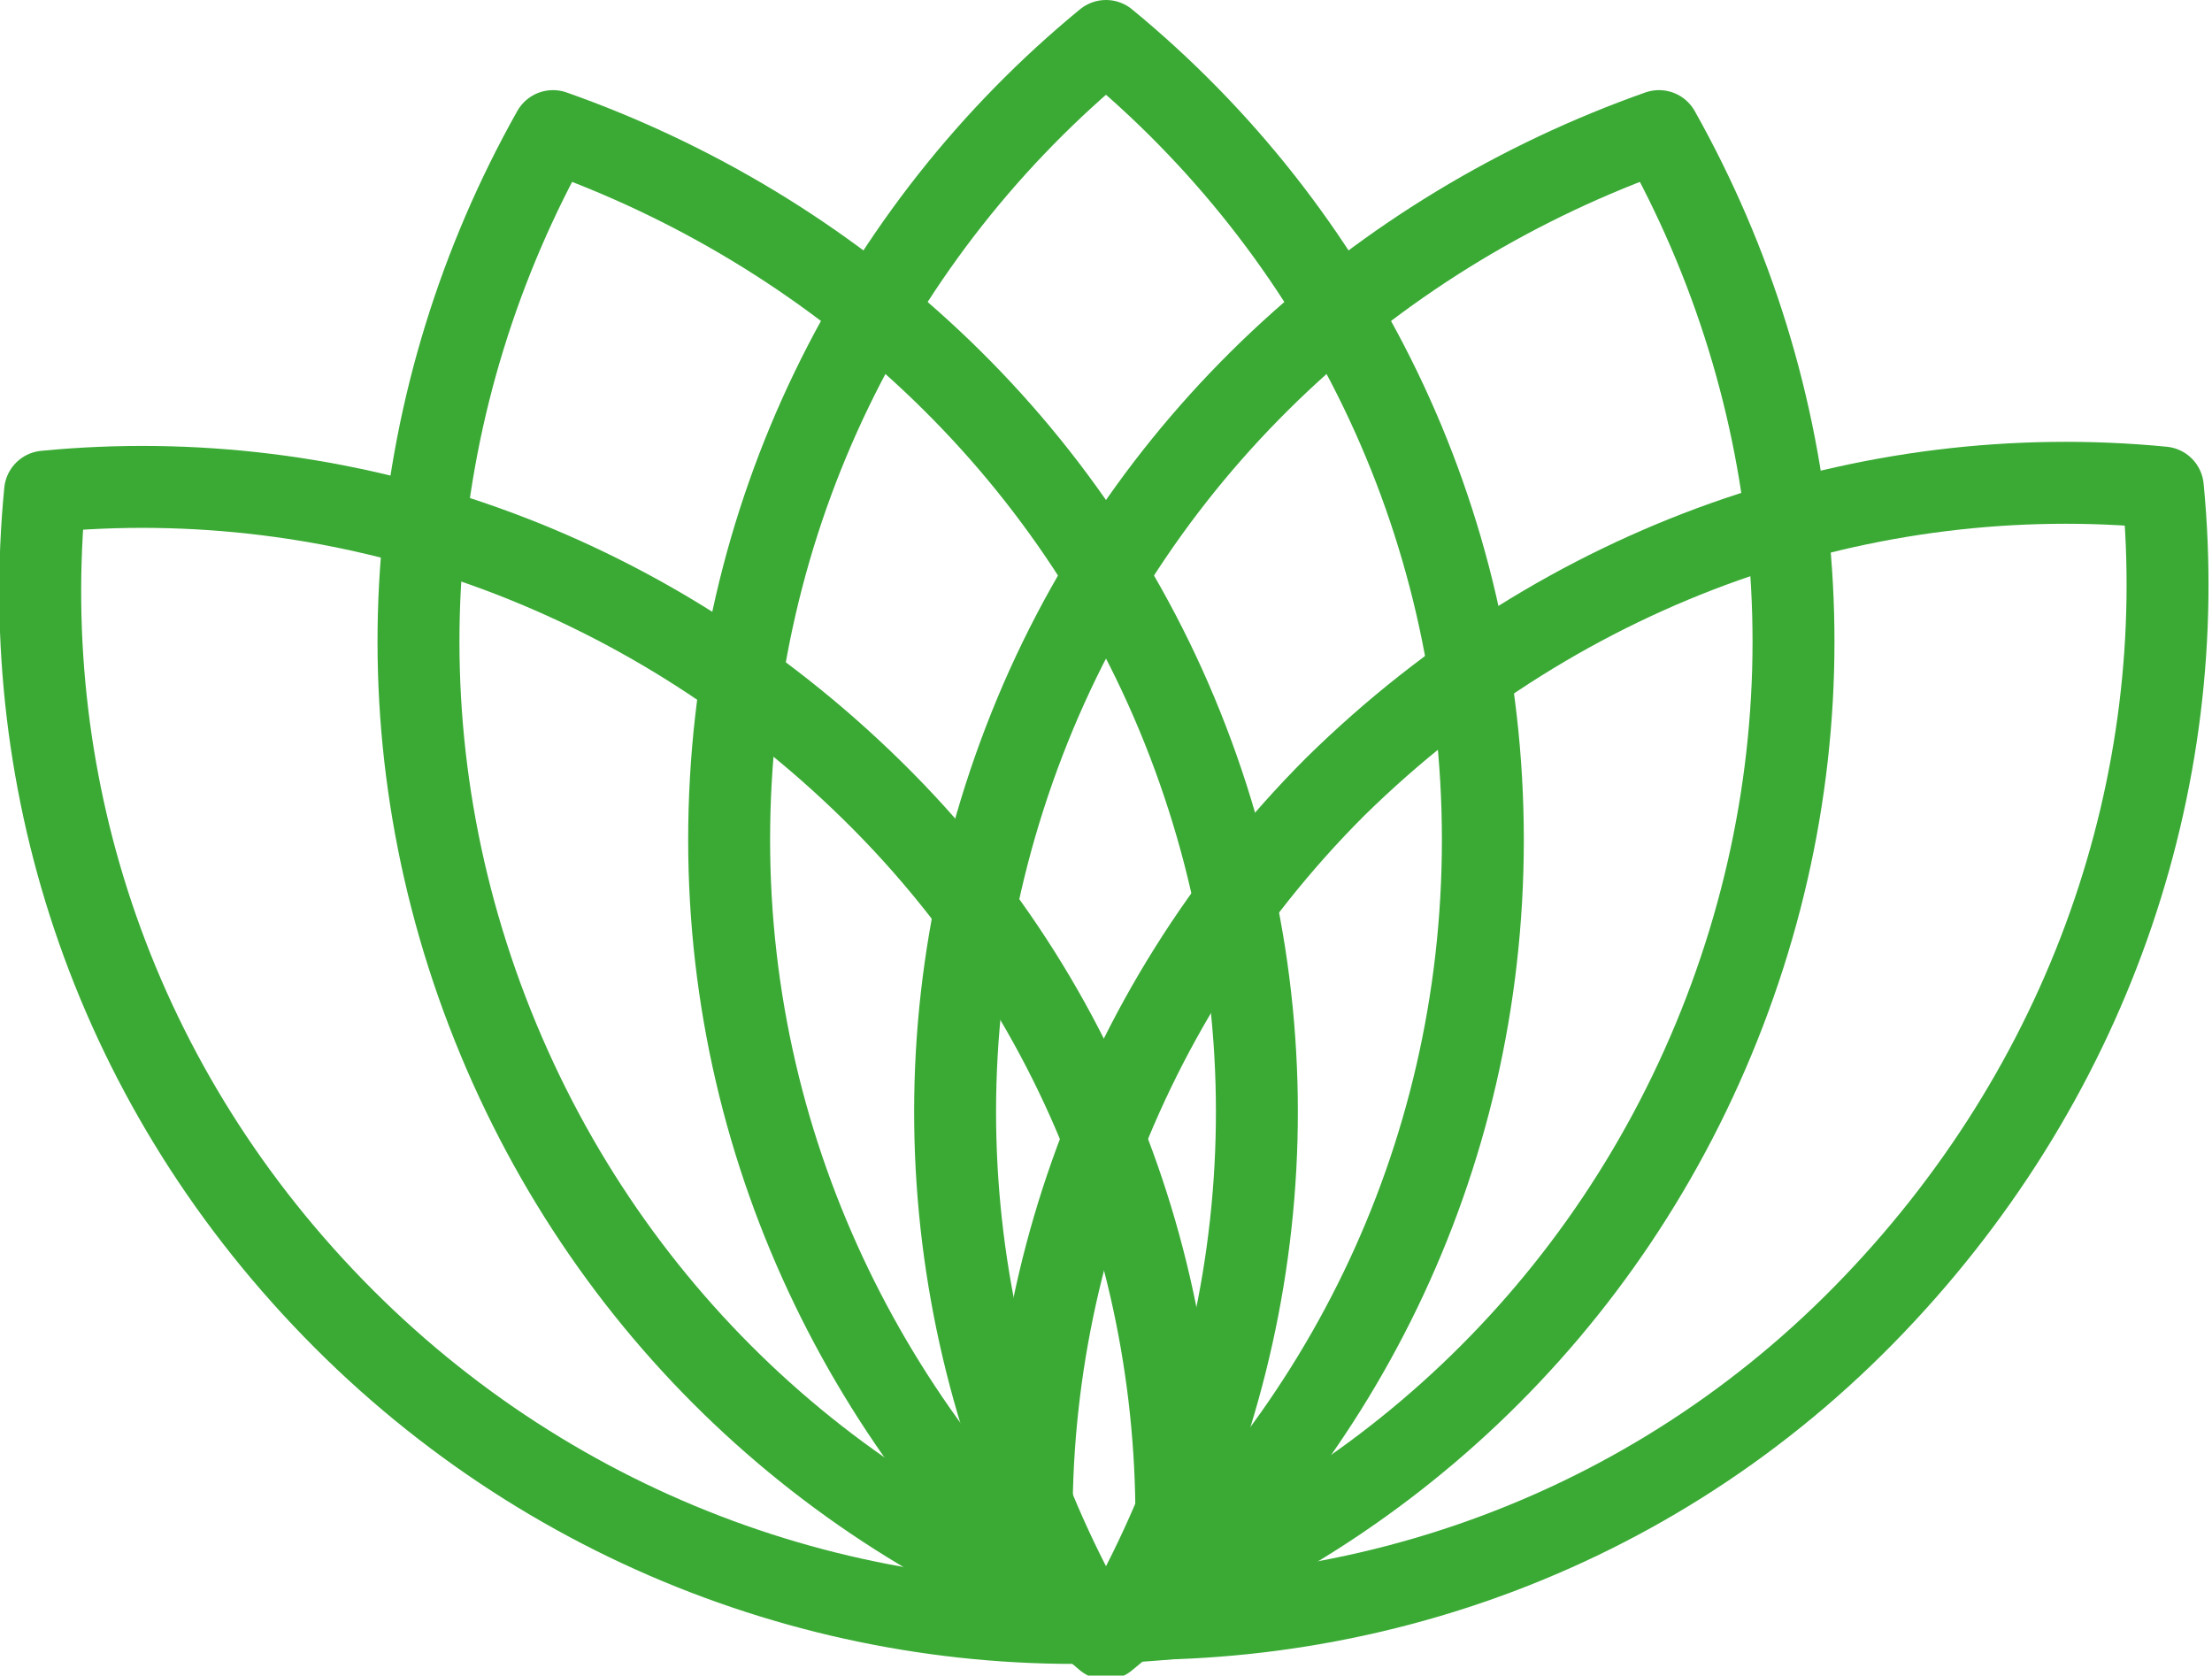 <svg xmlns="http://www.w3.org/2000/svg" viewBox="0 0 54 40.9"><style>.st0{display:none}.st1{display:inline}.st2,.st3{display:none}.st3{fill-rule:evenodd;clip-rule:evenodd;fill:none;stroke:#999;stroke-width:.1;stroke-miterlimit:10}.st4{fill:#5a5959}.st5{fill:none;stroke:#3aaa35;stroke-width:2;stroke-linecap:round;stroke-linejoin:round;stroke-miterlimit:10}.st6{fill:#3aaa35}.st7{stroke-width:2;stroke-miterlimit:10}.st7,.st8{fill:none;stroke:#3aaa35}.st8{stroke-linecap:round;stroke-linejoin:round}.st9{stroke-dasharray:2.061,3.091}.st9,.st10{fill:none;stroke:#3aaa35;stroke-linecap:round;stroke-linejoin:round}.st10{stroke-dasharray:1.857,2.786}.st11{stroke-dasharray:2,3}.st11,.st12{fill:none;stroke:#3aaa35;stroke-linecap:round;stroke-linejoin:round}.st12{stroke-dasharray:2.088,2.088}.st13{stroke-dasharray:2.185,2.185}.st13,.st14{fill:none;stroke:#3aaa35;stroke-linecap:round;stroke-linejoin:round}.st14{stroke-dasharray:2.41,2.41}.st15{fill-rule:evenodd;clip-rule:evenodd;stroke-width:2}.st15,.st16{fill:none;stroke:#3aaa35;stroke-linecap:round;stroke-linejoin:round;stroke-miterlimit:10}.st17{stroke-dasharray:1.936,2.905}.st17,.st18{fill:none;stroke:#3aaa35;stroke-linecap:round;stroke-linejoin:round}.st18{stroke-dasharray:2.011,3.016}.st19{stroke-dasharray:2.165,3.247}.st19,.st20{fill:none;stroke:#3aaa35;stroke-linecap:round;stroke-linejoin:round}.st20{stroke-width:2}.st21{stroke-dasharray:2.196,4.392}.st21,.st22{fill:none;stroke:#3aaa35;stroke-width:2;stroke-linecap:round;stroke-linejoin:round}.st22{stroke-dasharray:2.066,4.132}.st23{stroke-dasharray:2.935,3.913}.st23,.st24{fill:none;stroke:#3aaa35;stroke-width:2;stroke-linecap:round;stroke-linejoin:round}.st24{stroke-dasharray:2.801,3.735}.st25{stroke-dasharray:3,4}.st25,.st26{fill:none;stroke:#3aaa35;stroke-width:2;stroke-linecap:round;stroke-linejoin:round}.st26{stroke-dasharray:2.85,3.8}</style><g class="st0 st1" id="grid"><path class="st2" d="M27-10c16.5 0 29.9 13.4 29.9 29.9S43.5 49.8 27 49.8-2.9 36.4-2.9 19.9 10.5-10 27-10m0-.1c-16.6 0-30 13.4-30 30s13.4 30 30 30 30-13.4 30-30-13.4-30-30-30z"/><path class="st2" d="M27 10c5.5 0 9.9 4.4 9.9 9.9s-4.4 9.9-9.9 9.9-9.9-4.4-9.9-9.9S21.5 10 27 10m0-.1c-5.5 0-10 4.5-10 10s4.5 10 10 10 10-4.5 10-10-4.5-10-10-10z"/><path class="st2" d="M27 0c11 0 19.9 8.9 19.9 19.9S38 39.8 27 39.8c-11 0-19.9-8.9-19.9-19.9S16 0 27 0m0-.1c-11 0-20 9-20 20s9 20 20 20 20-9 20-20-9-20-20-20z"/><path class="st2" d="M57-10.1v60H-3v-60h60m0 0H-3v60h60v-60z"/><path class="st3" d="M2-5.1l50 50m0-50l-50 50"/></g><g id="icons"><path class="st5" d="M17.8 20.5c0 7.8 3.6 14.8 9.2 19.5 5.6-4.6 9.2-11.6 9.2-19.5S32.6 5.6 27 1c-5.6 4.6-9.2 11.6-9.2 19.5z"/><path class="st5" d="M32.6 19.2c-5.5 5.5-8 13-7.3 20.2 7.2.7 14.7-1.7 20.2-7.3s8-13 7.3-20.2c-7.2-.7-14.6 1.8-20.2 7.3z"/><path class="st5" d="M8.4 32.2c5.5 5.5 13 8 20.2 7.3.7-7.2-1.7-14.7-7.3-20.2s-13-8-20.2-7.3c-.7 7.2 1.7 14.6 7.3 20.2z"/><path class="st5" d="M25 18.1c-2.8 7.3-2 15.1 1.6 21.5 6.9-2.3 12.7-7.6 15.5-14.9s2-15.1-1.6-21.5C33.7 5.6 27.8 10.8 25 18.1z"/><path class="st5" d="M29 18.1c2.8 7.3 2 15.1-1.6 21.5-6.9-2.3-12.7-7.6-15.5-14.9s-2-15.1 1.6-21.5c6.8 2.4 12.7 7.6 15.5 14.9z"/></g></svg>